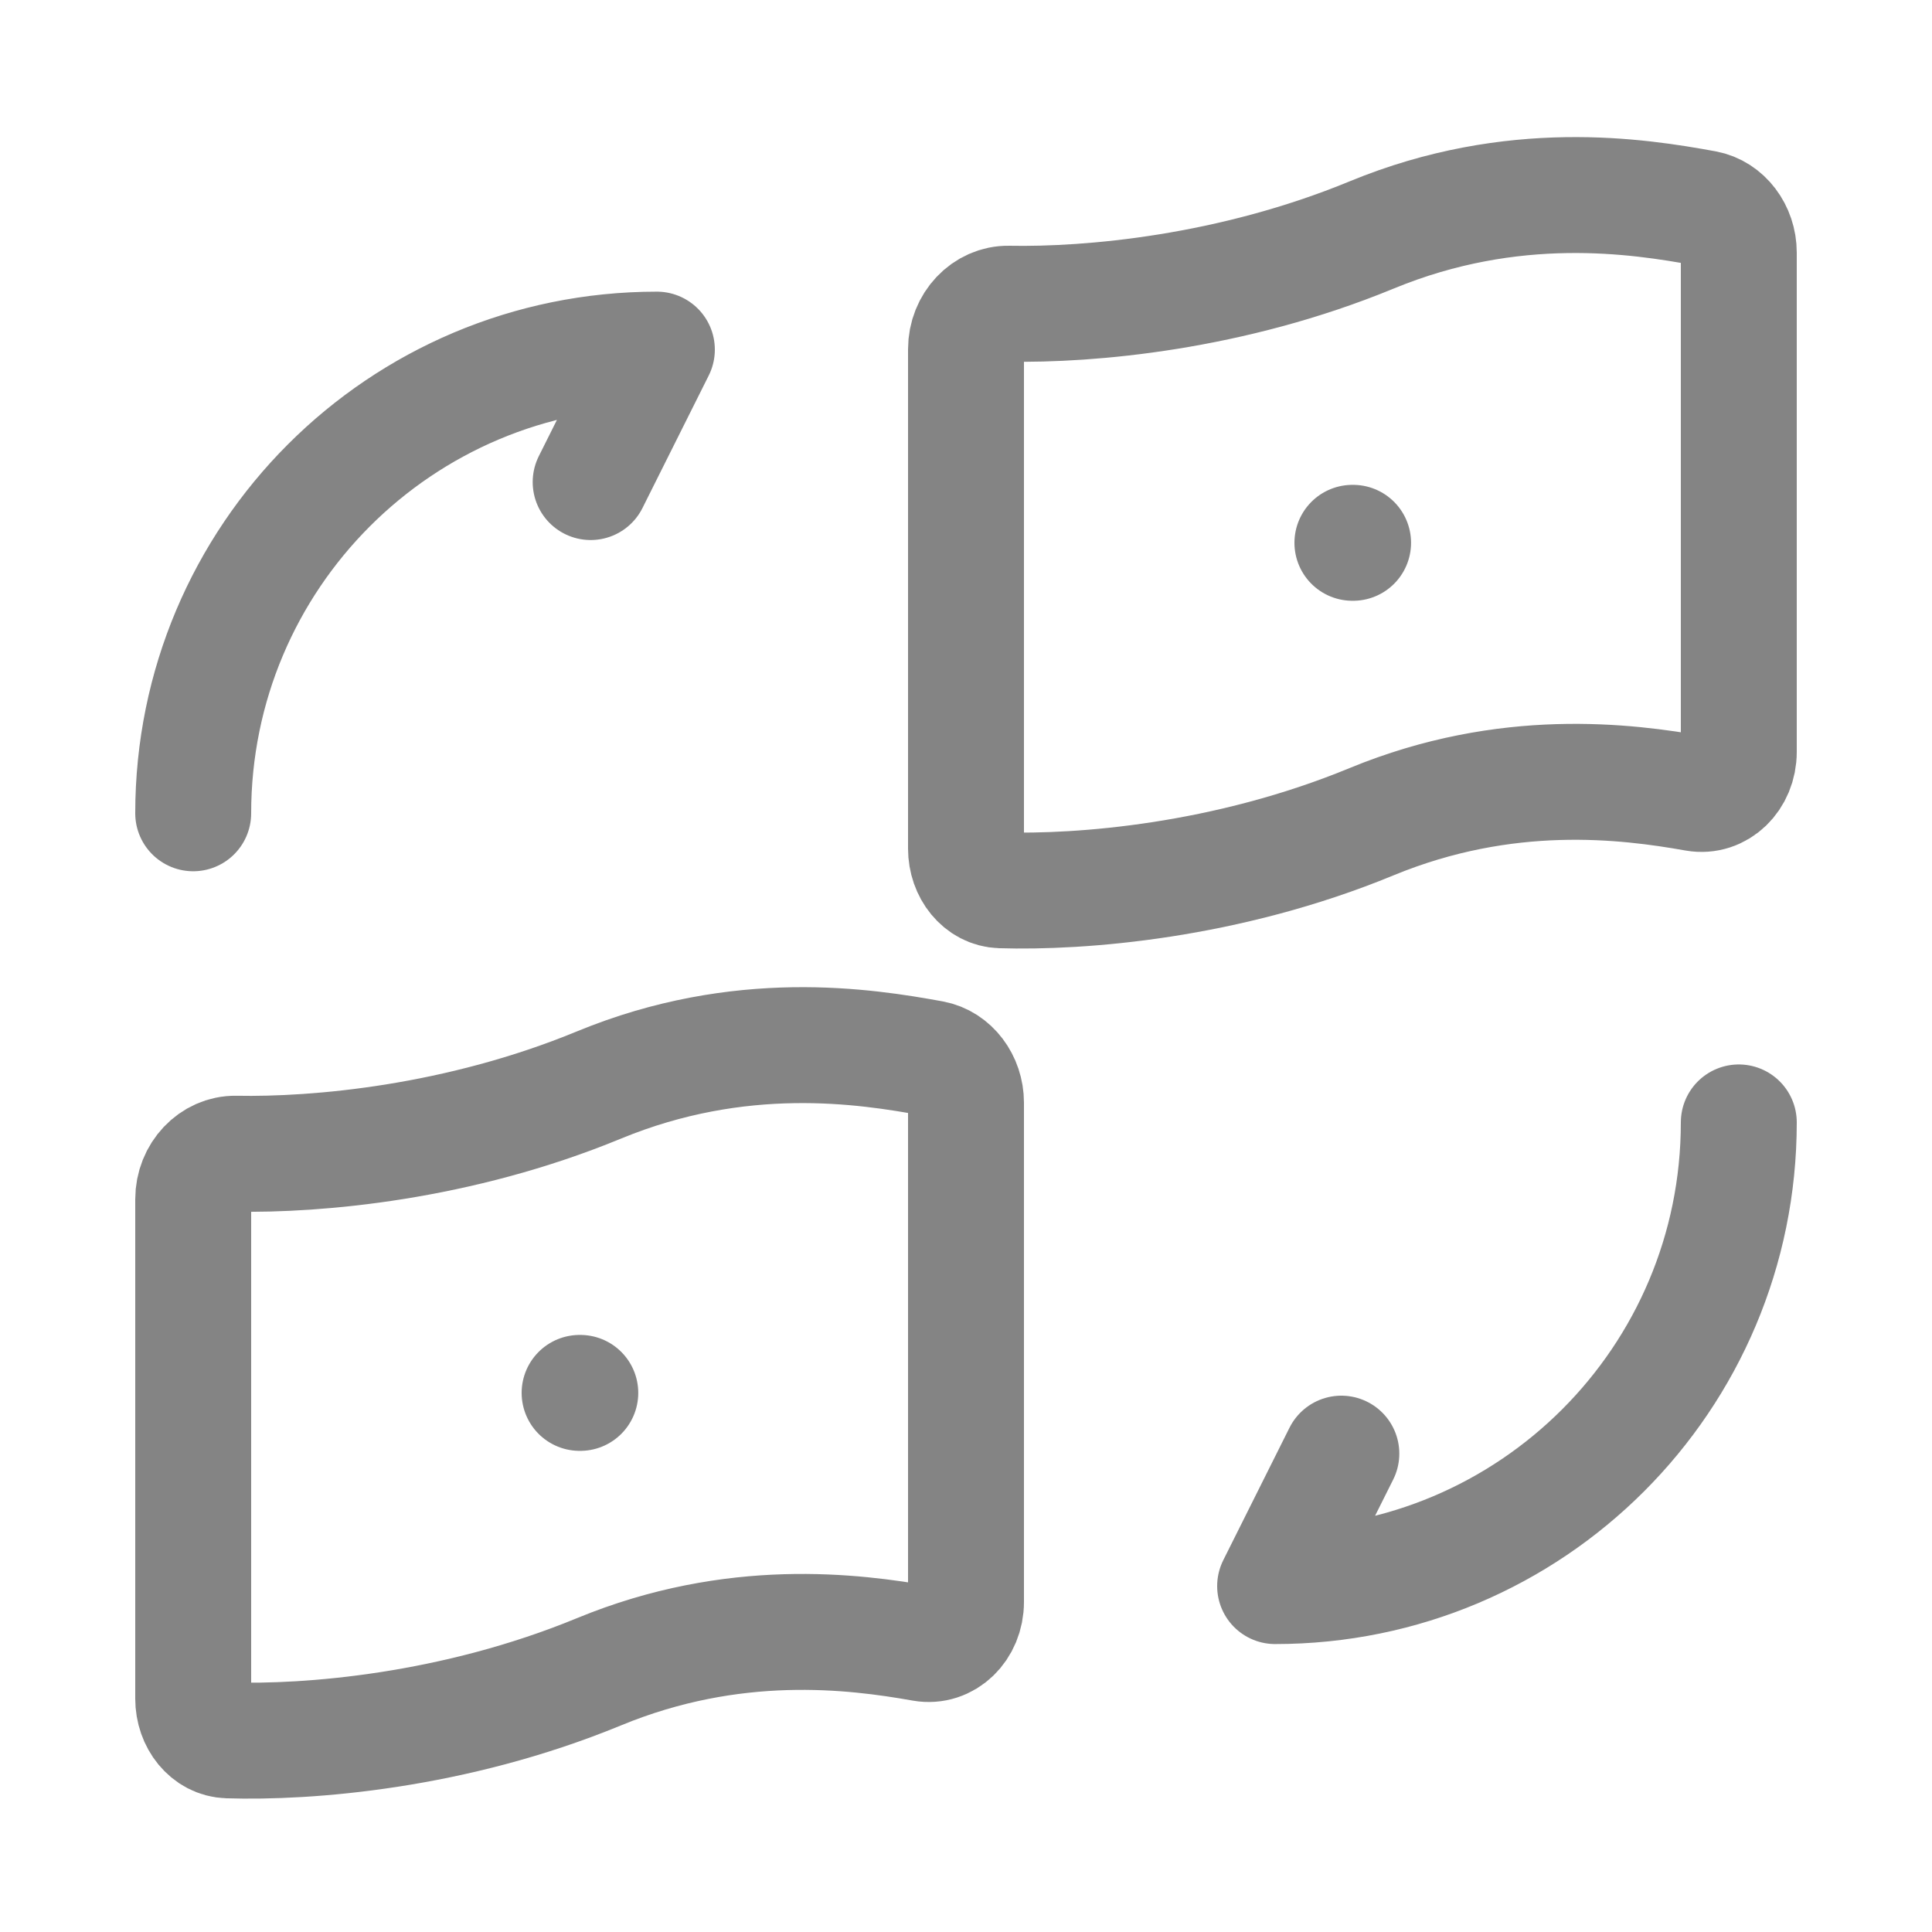 <svg width="25" height="25" viewBox="0 0 25 25" fill="none" xmlns="http://www.w3.org/2000/svg">
<path d="M2.5 10.524C2.5 7.207 5.183 4.524 8.5 4.524L7.643 6.238M22.5 14.524C22.5 17.841 19.817 20.524 16.5 20.524L17.357 18.81M17.5 7.024H17.509M7.5 18.024H7.509M17.75 3.04C19.58 2.285 21.192 2.536 22.065 2.696C22.314 2.742 22.5 2.986 22.5 3.269V9.729C22.5 10.067 22.238 10.319 21.94 10.267C21.044 10.108 19.497 9.912 17.75 10.632C15.872 11.407 13.982 11.552 12.95 11.52C12.694 11.512 12.5 11.27 12.5 10.98V4.52C12.5 4.187 12.755 3.925 13.051 3.93C14.101 3.95 15.931 3.79 17.75 3.04ZM7.75 14.04C9.58 13.285 11.191 13.536 12.065 13.696C12.314 13.742 12.5 13.986 12.5 14.269V20.729C12.5 21.067 12.238 21.319 11.94 21.267C11.044 21.108 9.497 20.912 7.75 21.633C5.872 22.407 3.982 22.553 2.95 22.52C2.694 22.512 2.5 22.27 2.5 21.98V15.519C2.5 15.186 2.755 14.924 3.051 14.929C4.101 14.949 5.931 14.79 7.75 14.04Z" stroke="#848484" stroke-width="1.5" stroke-linecap="round" stroke-linejoin="round"/>
</svg>
